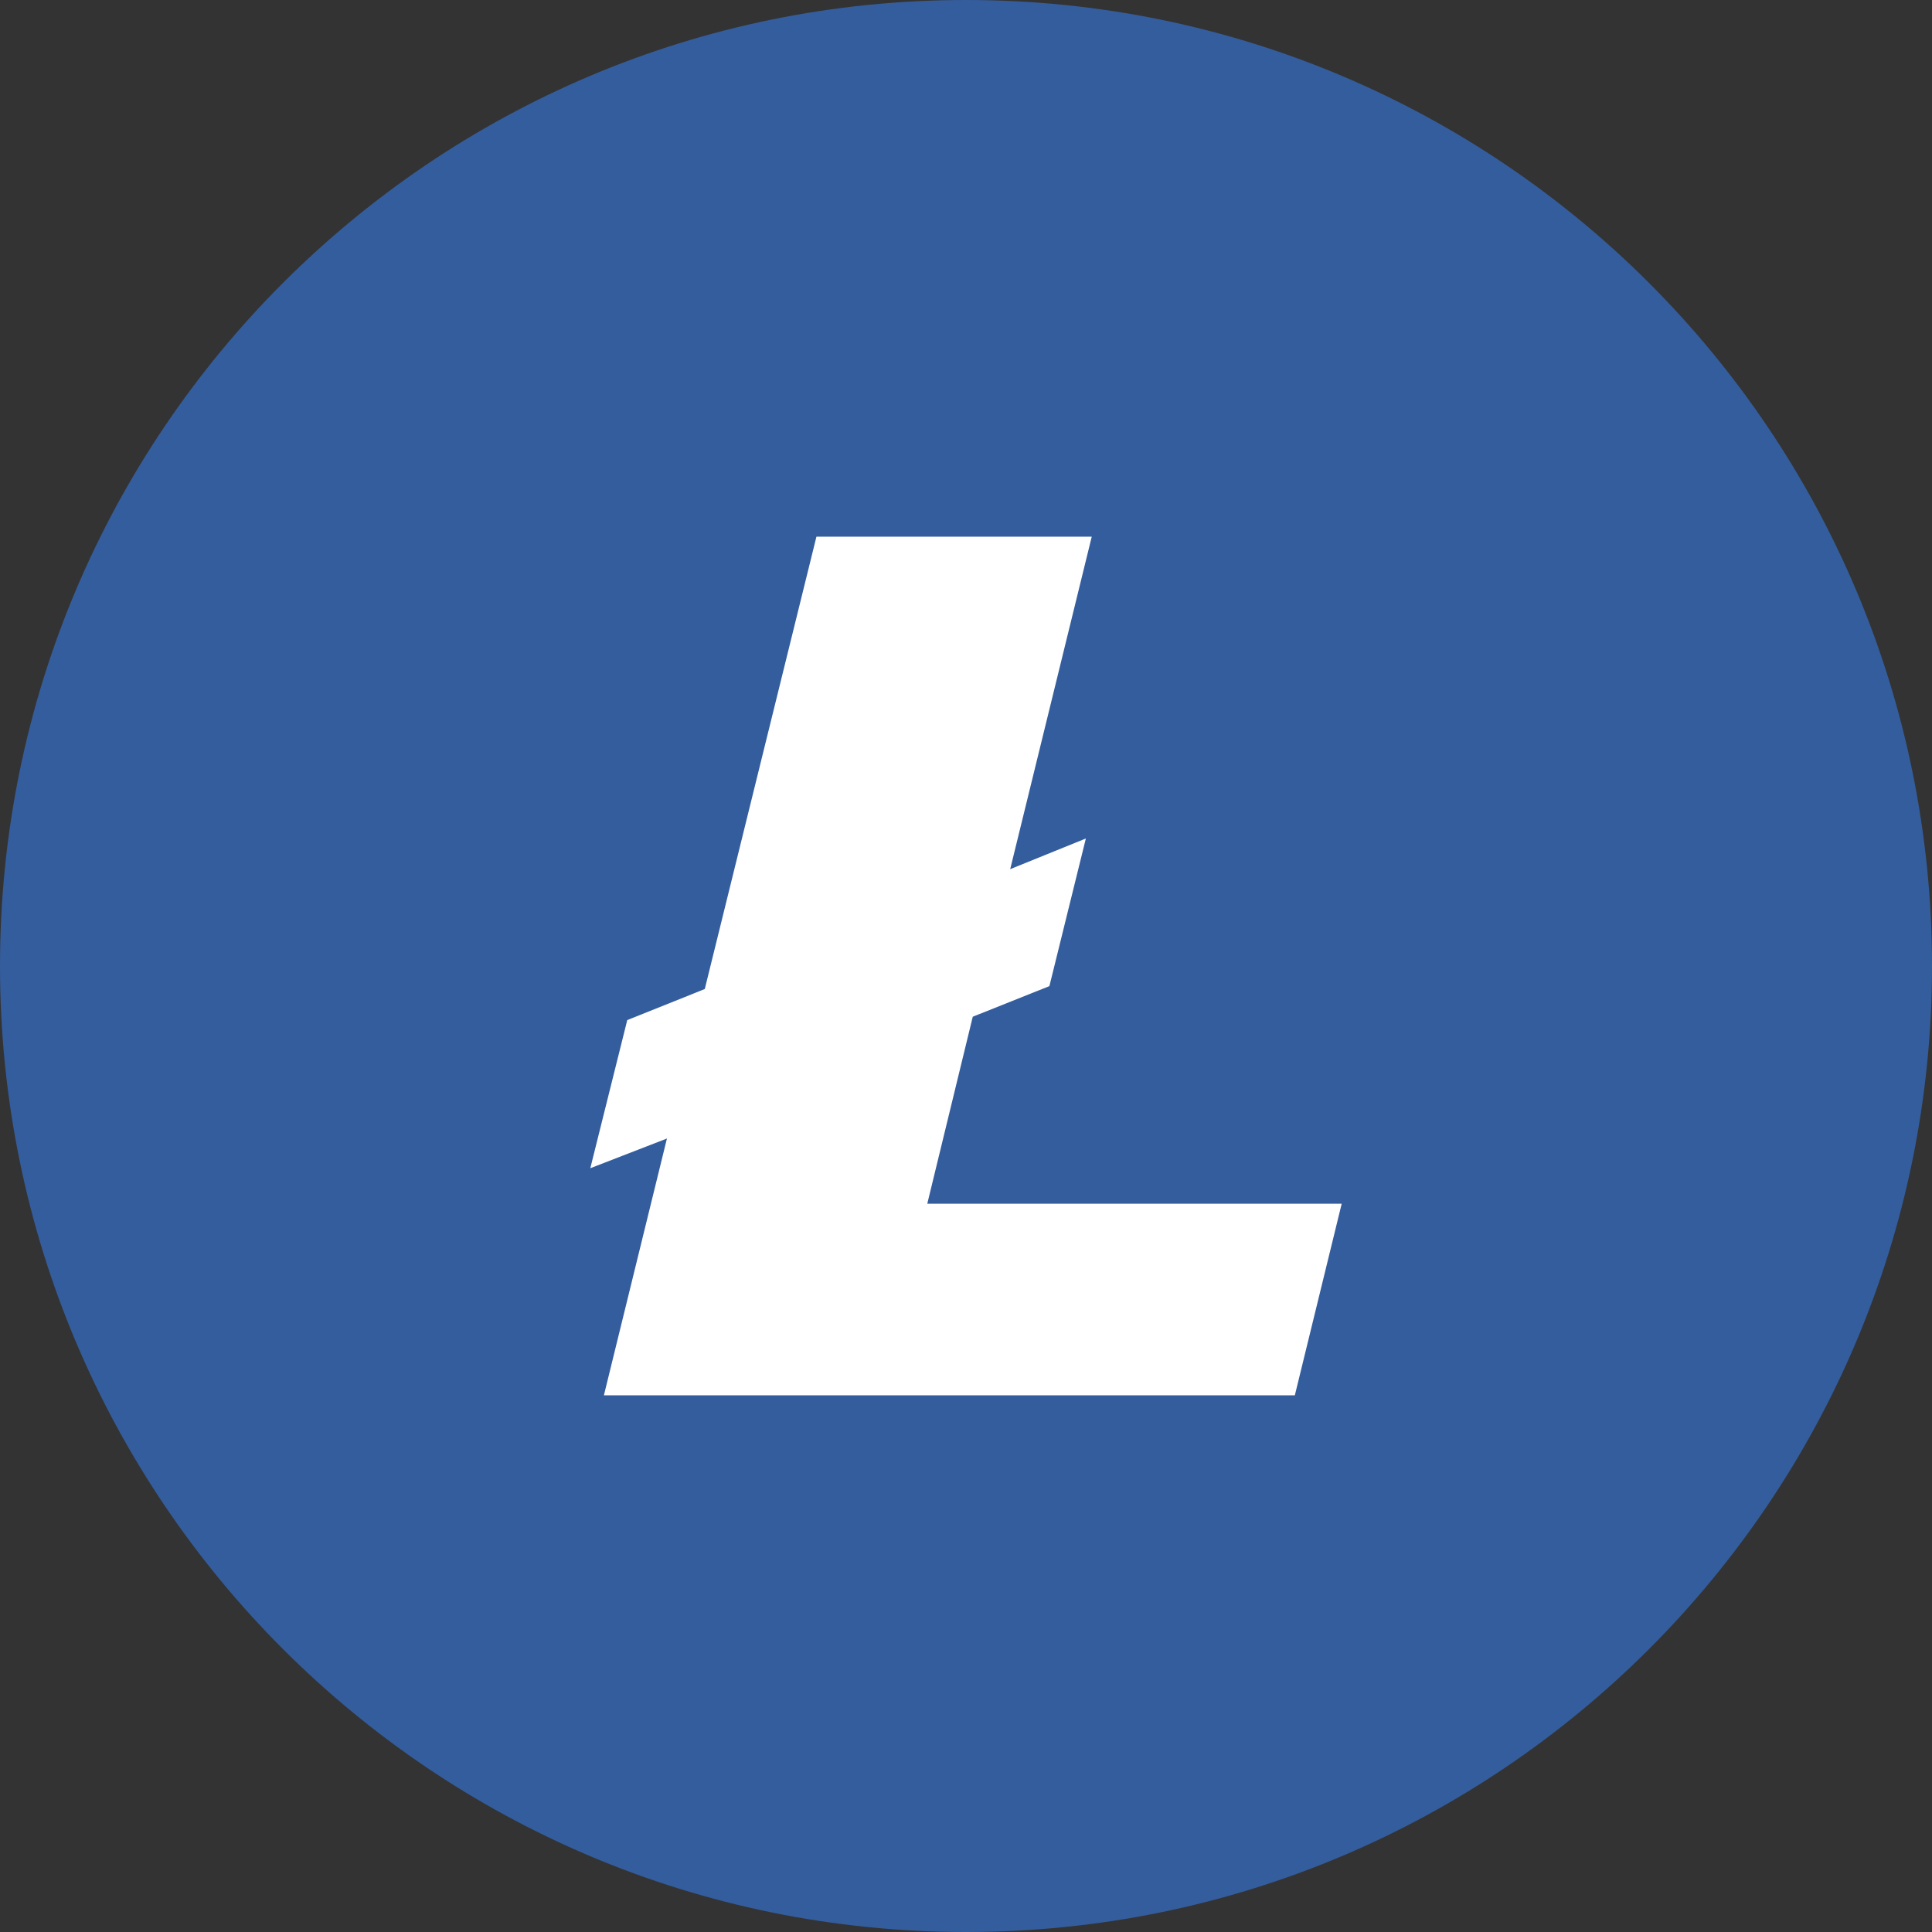 <svg width="24" height="24" viewBox="0 0 24 24" fill="none" xmlns="http://www.w3.org/2000/svg">
<rect x="0" y="0" width="24" height="24" fill="#333333" stroke="none"/>
<path d="M0 12C0 5.373 5.373 0 12 0C18.627 0 24 5.373 24 12C24 18.627 18.627 24 12 24C5.373 24 0 18.627 0 12Z" fill="#345D9D"/>
<path fill-rule="evenodd" clip-rule="evenodd" d="M8.285 14.143L7.333 14.512L7.792 12.672L8.755 12.286L10.142 6.667H13.562L12.549 10.797L13.489 10.416L13.036 12.25L12.084 12.63L11.519 14.953H16.667L16.085 17.333H7.502L8.285 14.143Z" fill="white"/>
</svg>
